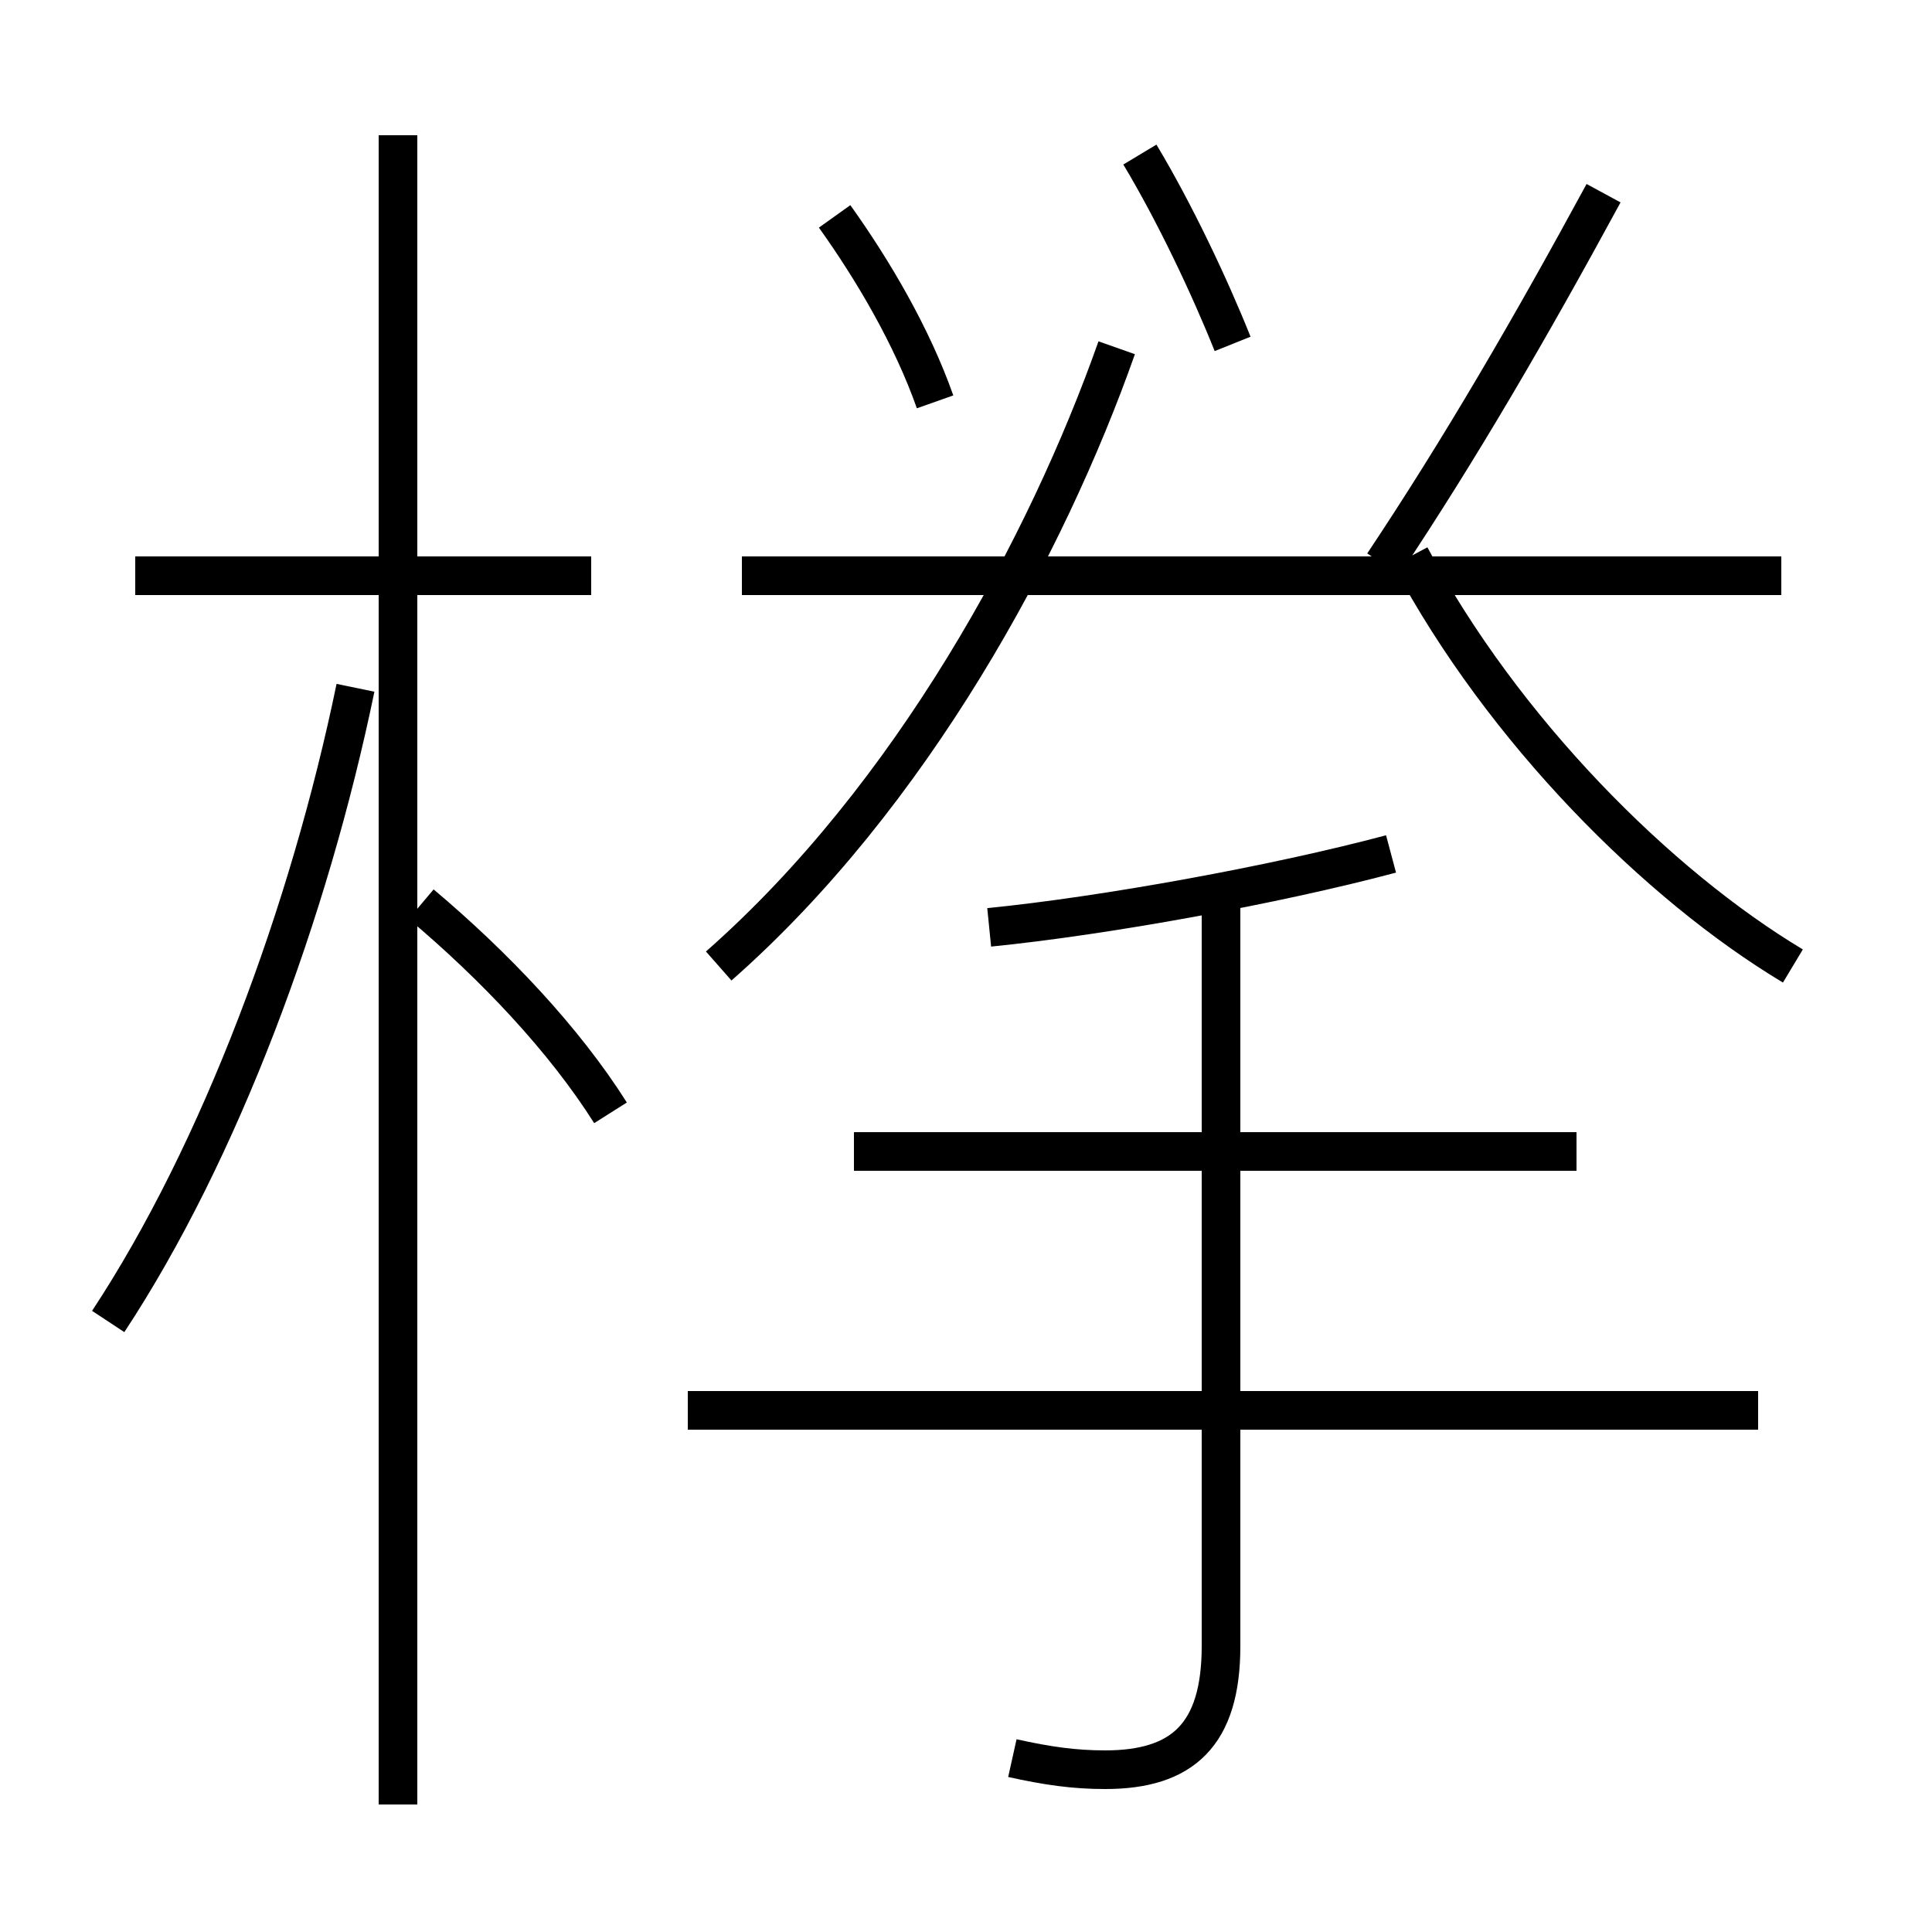<?xml version='1.0' encoding='utf8'?>
<svg viewBox="0.0 -6.0 50.0 50.0" version="1.1" xmlns="http://www.w3.org/2000/svg">
<rect x="0.0" y="-6.0" width="50.0" height="50.0" fill="#808080" stroke="none"/>
<rect x="-1000" y="-1000" width="2000" height="2000" stroke="white" fill="white"/>
<g style="fill:white;stroke:#000000;  stroke-width:1">
<path d="M 18.6 -19.0 C 23.6 -23.4 27.1 -29.9 28.9 -35.0 M 2.8 -9.8 C 5.7 -14.2 8.0 -20.4 9.2 -26.2 M 10.3 2.7 L 10.3 -40.5 M 15.8 -15.2 C 14.6 -17.1 12.8 -19.0 10.9 -20.6 M 26.2 1.5 C 27.1 1.7 27.8 1.8 28.6 1.8 C 30.6 1.8 31.6 0.9 31.6 -1.4 L 31.6 -20.6 M 45.5 -7.5 L 17.8 -7.5 M 15.3 -29.1 L 3.5 -29.1 M 40.8 -14.2 L 22.1 -14.2 M 25.6 -20.0 C 28.6 -20.3 33.0 -21.1 36.0 -21.9 M 24.2 -33.6 C 23.6 -35.3 22.6 -37.0 21.6 -38.4 M 46.1 -29.1 L 19.2 -29.1 M 46.4 -19.0 C 42.9 -21.1 38.9 -25.1 36.5 -29.6 M 31.9 -35.1 C 31.3 -36.6 30.4 -38.5 29.5 -40.0 M 35.8 -29.4 C 37.8 -32.4 39.6 -35.5 41.5 -39.0" transform="translate(0.0 38.0)" />
</g>
</svg>